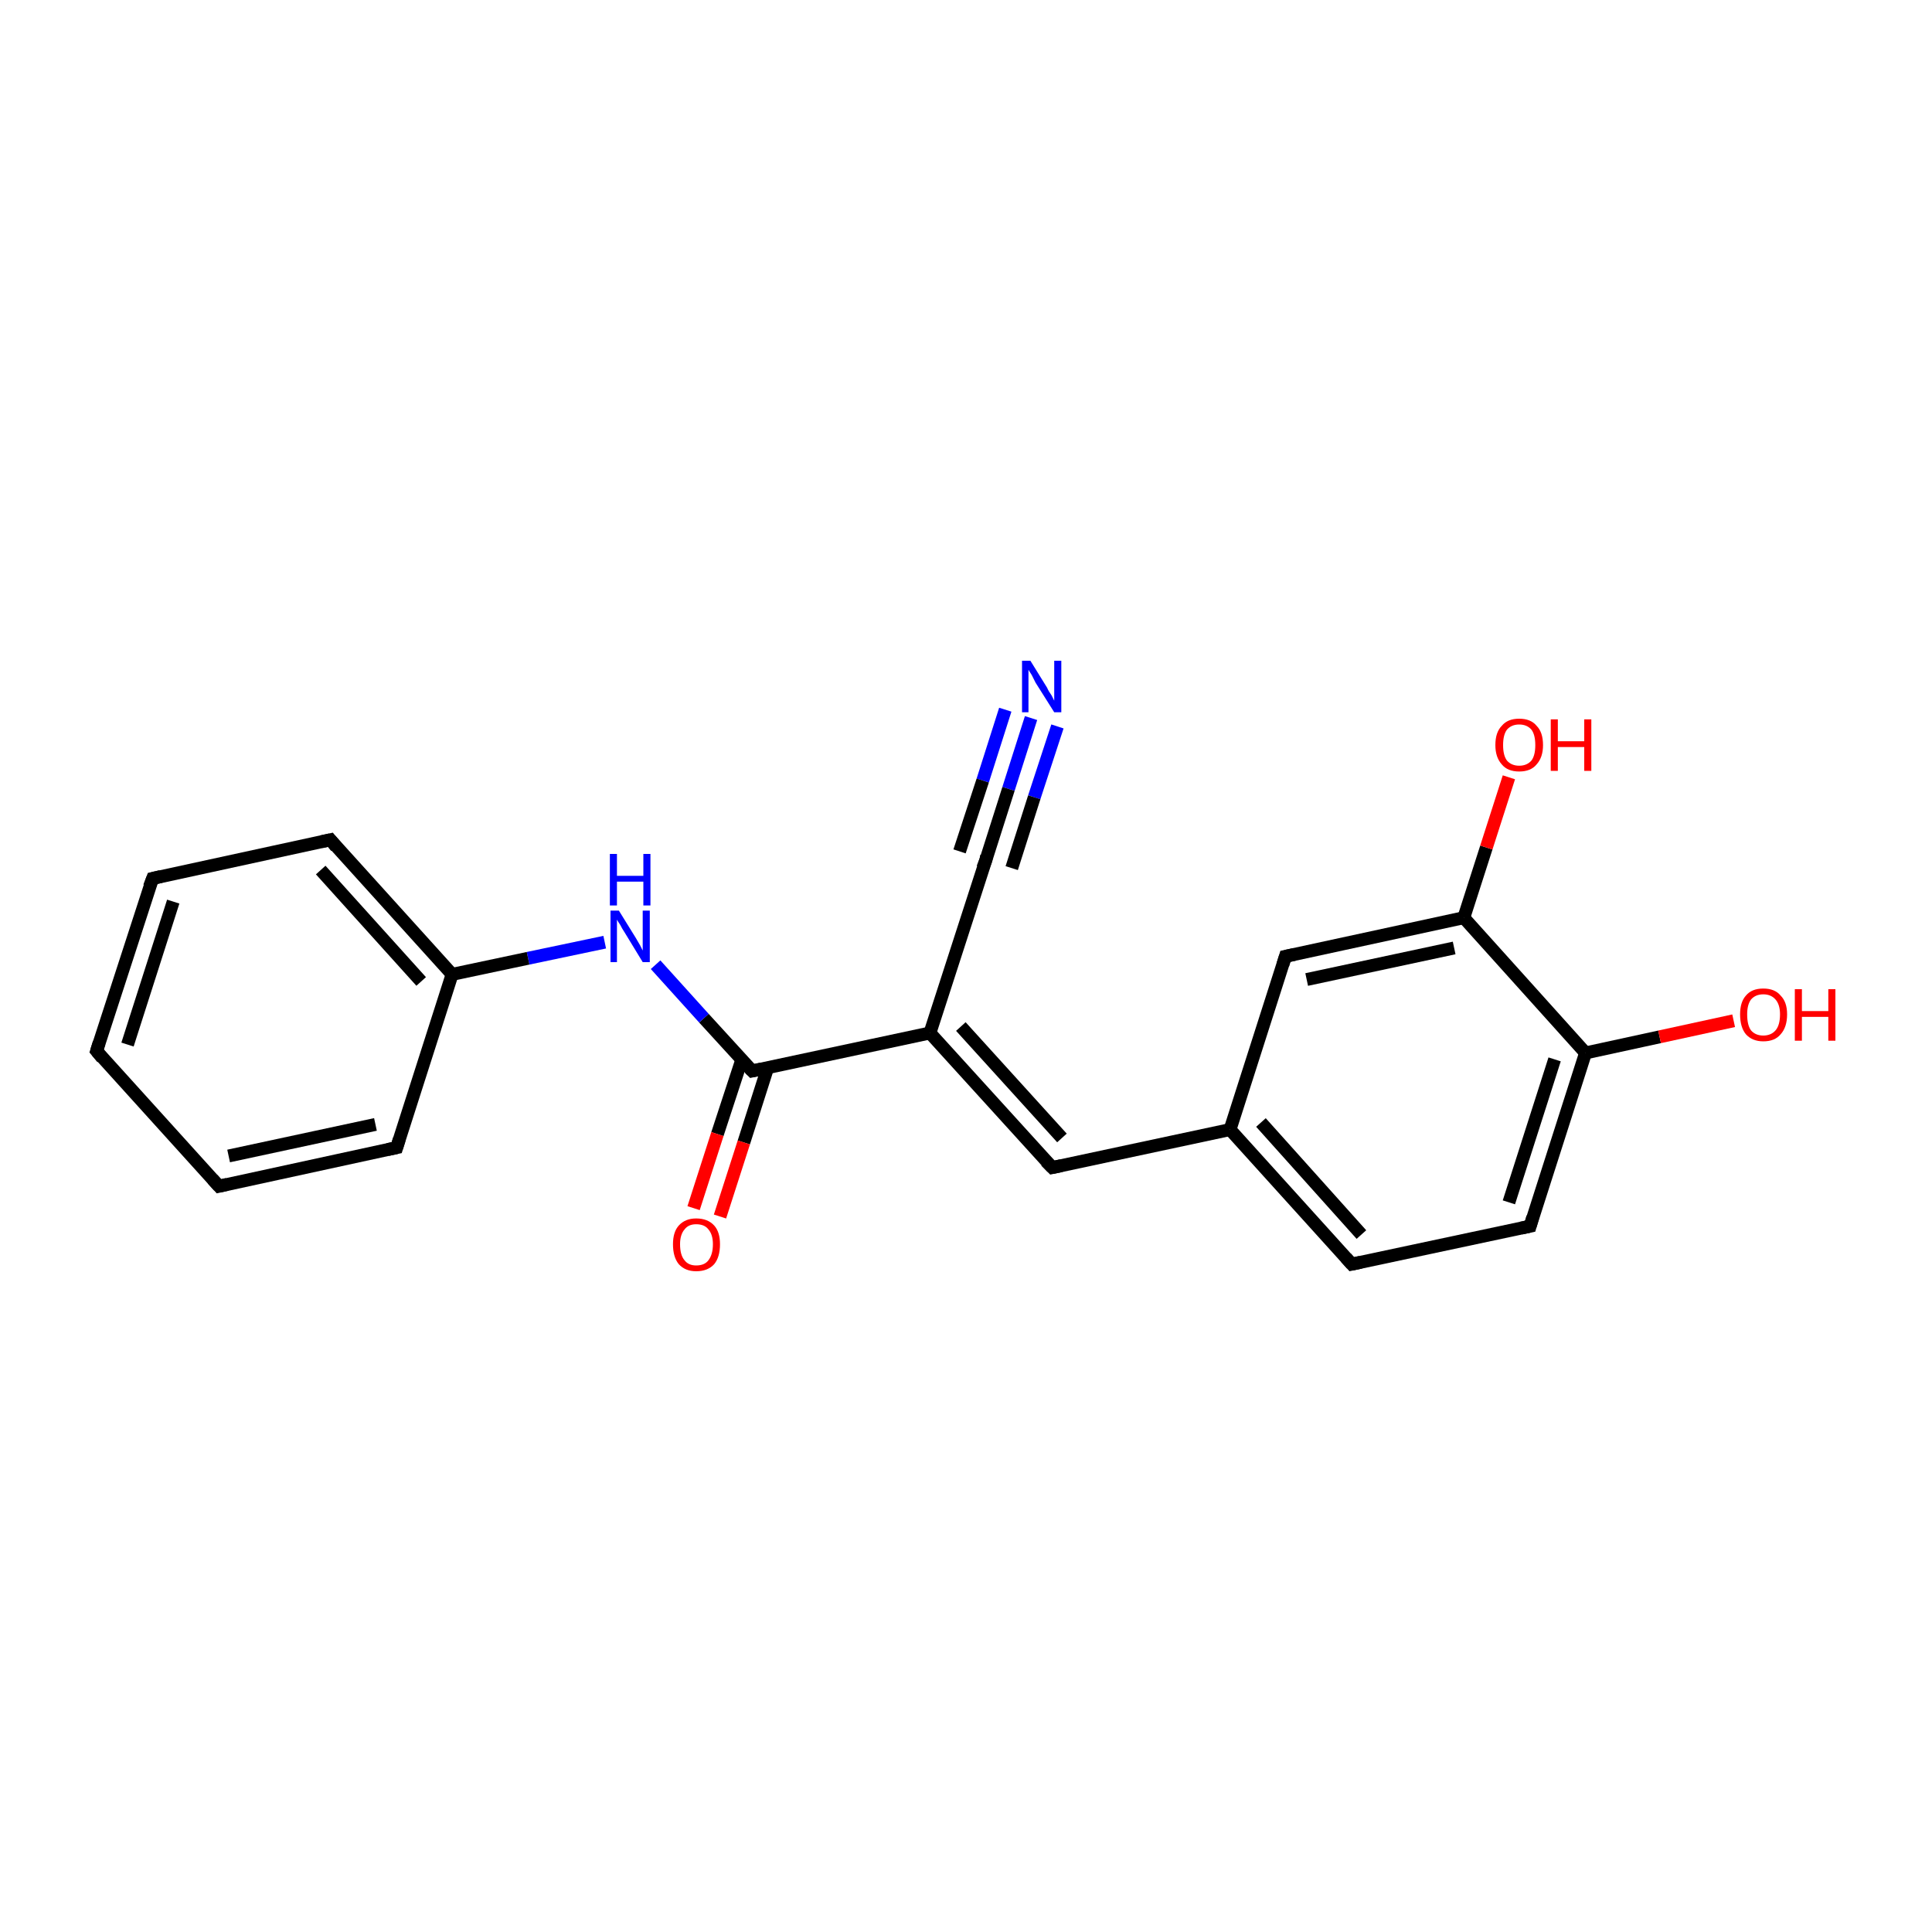 <?xml version='1.0' encoding='iso-8859-1'?>
<svg version='1.1' baseProfile='full'
              xmlns='http://www.w3.org/2000/svg'
                      xmlns:rdkit='http://www.rdkit.org/xml'
                      xmlns:xlink='http://www.w3.org/1999/xlink'
                  xml:space='preserve'
width='300px' height='300px' viewBox='0 0 300 300'>
<!-- END OF HEADER -->
<rect style='opacity:1.0;fill:#FFFFFF;stroke:none' width='300.0' height='300.0' x='0.0' y='0.0'> </rect>
<path class='bond-0 atom-0 atom-1' d='M 160.1,111.5 L 156.6,122.5' style='fill:none;fill-rule:evenodd;stroke:#0000FF;stroke-width:2.0px;stroke-linecap:butt;stroke-linejoin:miter;stroke-opacity:1' />
<path class='bond-0 atom-0 atom-1' d='M 156.6,122.5 L 153.1,133.5' style='fill:none;fill-rule:evenodd;stroke:#000000;stroke-width:2.0px;stroke-linecap:butt;stroke-linejoin:miter;stroke-opacity:1' />
<path class='bond-0 atom-0 atom-1' d='M 164.2,112.8 L 160.6,123.8' style='fill:none;fill-rule:evenodd;stroke:#0000FF;stroke-width:2.0px;stroke-linecap:butt;stroke-linejoin:miter;stroke-opacity:1' />
<path class='bond-0 atom-0 atom-1' d='M 160.6,123.8 L 157.1,134.8' style='fill:none;fill-rule:evenodd;stroke:#000000;stroke-width:2.0px;stroke-linecap:butt;stroke-linejoin:miter;stroke-opacity:1' />
<path class='bond-0 atom-0 atom-1' d='M 156.1,110.2 L 152.6,121.2' style='fill:none;fill-rule:evenodd;stroke:#0000FF;stroke-width:2.0px;stroke-linecap:butt;stroke-linejoin:miter;stroke-opacity:1' />
<path class='bond-0 atom-0 atom-1' d='M 152.6,121.2 L 149.0,132.2' style='fill:none;fill-rule:evenodd;stroke:#000000;stroke-width:2.0px;stroke-linecap:butt;stroke-linejoin:miter;stroke-opacity:1' />
<path class='bond-1 atom-1 atom-2' d='M 153.1,133.5 L 144.4,160.4' style='fill:none;fill-rule:evenodd;stroke:#000000;stroke-width:2.0px;stroke-linecap:butt;stroke-linejoin:miter;stroke-opacity:1' />
<path class='bond-2 atom-2 atom-3' d='M 144.4,160.4 L 163.4,181.3' style='fill:none;fill-rule:evenodd;stroke:#000000;stroke-width:2.0px;stroke-linecap:butt;stroke-linejoin:miter;stroke-opacity:1' />
<path class='bond-2 atom-2 atom-3' d='M 149.2,159.4 L 164.9,176.7' style='fill:none;fill-rule:evenodd;stroke:#000000;stroke-width:2.0px;stroke-linecap:butt;stroke-linejoin:miter;stroke-opacity:1' />
<path class='bond-3 atom-3 atom-4' d='M 163.4,181.3 L 191.0,175.4' style='fill:none;fill-rule:evenodd;stroke:#000000;stroke-width:2.0px;stroke-linecap:butt;stroke-linejoin:miter;stroke-opacity:1' />
<path class='bond-4 atom-4 atom-5' d='M 191.0,175.4 L 209.9,196.3' style='fill:none;fill-rule:evenodd;stroke:#000000;stroke-width:2.0px;stroke-linecap:butt;stroke-linejoin:miter;stroke-opacity:1' />
<path class='bond-4 atom-4 atom-5' d='M 195.8,174.3 L 211.4,191.7' style='fill:none;fill-rule:evenodd;stroke:#000000;stroke-width:2.0px;stroke-linecap:butt;stroke-linejoin:miter;stroke-opacity:1' />
<path class='bond-5 atom-5 atom-6' d='M 209.9,196.3 L 237.6,190.4' style='fill:none;fill-rule:evenodd;stroke:#000000;stroke-width:2.0px;stroke-linecap:butt;stroke-linejoin:miter;stroke-opacity:1' />
<path class='bond-6 atom-6 atom-7' d='M 237.6,190.4 L 246.2,163.5' style='fill:none;fill-rule:evenodd;stroke:#000000;stroke-width:2.0px;stroke-linecap:butt;stroke-linejoin:miter;stroke-opacity:1' />
<path class='bond-6 atom-6 atom-7' d='M 234.3,186.7 L 241.4,164.5' style='fill:none;fill-rule:evenodd;stroke:#000000;stroke-width:2.0px;stroke-linecap:butt;stroke-linejoin:miter;stroke-opacity:1' />
<path class='bond-7 atom-7 atom-8' d='M 246.2,163.5 L 257.7,161.0' style='fill:none;fill-rule:evenodd;stroke:#000000;stroke-width:2.0px;stroke-linecap:butt;stroke-linejoin:miter;stroke-opacity:1' />
<path class='bond-7 atom-7 atom-8' d='M 257.7,161.0 L 269.2,158.5' style='fill:none;fill-rule:evenodd;stroke:#FF0000;stroke-width:2.0px;stroke-linecap:butt;stroke-linejoin:miter;stroke-opacity:1' />
<path class='bond-8 atom-7 atom-9' d='M 246.2,163.5 L 227.3,142.5' style='fill:none;fill-rule:evenodd;stroke:#000000;stroke-width:2.0px;stroke-linecap:butt;stroke-linejoin:miter;stroke-opacity:1' />
<path class='bond-9 atom-9 atom-10' d='M 227.3,142.5 L 230.8,131.6' style='fill:none;fill-rule:evenodd;stroke:#000000;stroke-width:2.0px;stroke-linecap:butt;stroke-linejoin:miter;stroke-opacity:1' />
<path class='bond-9 atom-9 atom-10' d='M 230.8,131.6 L 234.3,120.7' style='fill:none;fill-rule:evenodd;stroke:#FF0000;stroke-width:2.0px;stroke-linecap:butt;stroke-linejoin:miter;stroke-opacity:1' />
<path class='bond-10 atom-9 atom-11' d='M 227.3,142.5 L 199.6,148.5' style='fill:none;fill-rule:evenodd;stroke:#000000;stroke-width:2.0px;stroke-linecap:butt;stroke-linejoin:miter;stroke-opacity:1' />
<path class='bond-10 atom-9 atom-11' d='M 225.8,147.2 L 202.9,152.1' style='fill:none;fill-rule:evenodd;stroke:#000000;stroke-width:2.0px;stroke-linecap:butt;stroke-linejoin:miter;stroke-opacity:1' />
<path class='bond-11 atom-2 atom-12' d='M 144.4,160.4 L 116.8,166.3' style='fill:none;fill-rule:evenodd;stroke:#000000;stroke-width:2.0px;stroke-linecap:butt;stroke-linejoin:miter;stroke-opacity:1' />
<path class='bond-12 atom-12 atom-13' d='M 115.2,164.5 L 111.4,176.1' style='fill:none;fill-rule:evenodd;stroke:#000000;stroke-width:2.0px;stroke-linecap:butt;stroke-linejoin:miter;stroke-opacity:1' />
<path class='bond-12 atom-12 atom-13' d='M 111.4,176.1 L 107.7,187.6' style='fill:none;fill-rule:evenodd;stroke:#FF0000;stroke-width:2.0px;stroke-linecap:butt;stroke-linejoin:miter;stroke-opacity:1' />
<path class='bond-12 atom-12 atom-13' d='M 119.2,165.8 L 115.5,177.4' style='fill:none;fill-rule:evenodd;stroke:#000000;stroke-width:2.0px;stroke-linecap:butt;stroke-linejoin:miter;stroke-opacity:1' />
<path class='bond-12 atom-12 atom-13' d='M 115.5,177.4 L 111.8,188.9' style='fill:none;fill-rule:evenodd;stroke:#FF0000;stroke-width:2.0px;stroke-linecap:butt;stroke-linejoin:miter;stroke-opacity:1' />
<path class='bond-13 atom-12 atom-14' d='M 116.8,166.3 L 109.3,158.1' style='fill:none;fill-rule:evenodd;stroke:#000000;stroke-width:2.0px;stroke-linecap:butt;stroke-linejoin:miter;stroke-opacity:1' />
<path class='bond-13 atom-12 atom-14' d='M 109.3,158.1 L 101.8,149.8' style='fill:none;fill-rule:evenodd;stroke:#0000FF;stroke-width:2.0px;stroke-linecap:butt;stroke-linejoin:miter;stroke-opacity:1' />
<path class='bond-14 atom-14 atom-15' d='M 93.9,146.3 L 82.0,148.8' style='fill:none;fill-rule:evenodd;stroke:#0000FF;stroke-width:2.0px;stroke-linecap:butt;stroke-linejoin:miter;stroke-opacity:1' />
<path class='bond-14 atom-14 atom-15' d='M 82.0,148.8 L 70.2,151.3' style='fill:none;fill-rule:evenodd;stroke:#000000;stroke-width:2.0px;stroke-linecap:butt;stroke-linejoin:miter;stroke-opacity:1' />
<path class='bond-15 atom-15 atom-16' d='M 70.2,151.3 L 51.3,130.4' style='fill:none;fill-rule:evenodd;stroke:#000000;stroke-width:2.0px;stroke-linecap:butt;stroke-linejoin:miter;stroke-opacity:1' />
<path class='bond-15 atom-15 atom-16' d='M 65.4,152.4 L 49.8,135.1' style='fill:none;fill-rule:evenodd;stroke:#000000;stroke-width:2.0px;stroke-linecap:butt;stroke-linejoin:miter;stroke-opacity:1' />
<path class='bond-16 atom-16 atom-17' d='M 51.3,130.4 L 23.7,136.4' style='fill:none;fill-rule:evenodd;stroke:#000000;stroke-width:2.0px;stroke-linecap:butt;stroke-linejoin:miter;stroke-opacity:1' />
<path class='bond-17 atom-17 atom-18' d='M 23.7,136.4 L 15.0,163.2' style='fill:none;fill-rule:evenodd;stroke:#000000;stroke-width:2.0px;stroke-linecap:butt;stroke-linejoin:miter;stroke-opacity:1' />
<path class='bond-17 atom-17 atom-18' d='M 26.9,140.0 L 19.8,162.2' style='fill:none;fill-rule:evenodd;stroke:#000000;stroke-width:2.0px;stroke-linecap:butt;stroke-linejoin:miter;stroke-opacity:1' />
<path class='bond-18 atom-18 atom-19' d='M 15.0,163.2 L 34.0,184.2' style='fill:none;fill-rule:evenodd;stroke:#000000;stroke-width:2.0px;stroke-linecap:butt;stroke-linejoin:miter;stroke-opacity:1' />
<path class='bond-19 atom-19 atom-20' d='M 34.0,184.2 L 61.6,178.2' style='fill:none;fill-rule:evenodd;stroke:#000000;stroke-width:2.0px;stroke-linecap:butt;stroke-linejoin:miter;stroke-opacity:1' />
<path class='bond-19 atom-19 atom-20' d='M 35.5,179.5 L 58.3,174.6' style='fill:none;fill-rule:evenodd;stroke:#000000;stroke-width:2.0px;stroke-linecap:butt;stroke-linejoin:miter;stroke-opacity:1' />
<path class='bond-20 atom-11 atom-4' d='M 199.6,148.5 L 191.0,175.4' style='fill:none;fill-rule:evenodd;stroke:#000000;stroke-width:2.0px;stroke-linecap:butt;stroke-linejoin:miter;stroke-opacity:1' />
<path class='bond-21 atom-20 atom-15' d='M 61.6,178.2 L 70.2,151.3' style='fill:none;fill-rule:evenodd;stroke:#000000;stroke-width:2.0px;stroke-linecap:butt;stroke-linejoin:miter;stroke-opacity:1' />
<path d='M 153.2,132.9 L 153.1,133.5 L 152.6,134.8' style='fill:none;stroke:#000000;stroke-width:2.0px;stroke-linecap:butt;stroke-linejoin:miter;stroke-miterlimit:10;stroke-opacity:1;' />
<path d='M 162.4,180.3 L 163.4,181.3 L 164.8,181.0' style='fill:none;stroke:#000000;stroke-width:2.0px;stroke-linecap:butt;stroke-linejoin:miter;stroke-miterlimit:10;stroke-opacity:1;' />
<path d='M 209.0,195.3 L 209.9,196.3 L 211.3,196.0' style='fill:none;stroke:#000000;stroke-width:2.0px;stroke-linecap:butt;stroke-linejoin:miter;stroke-miterlimit:10;stroke-opacity:1;' />
<path d='M 236.2,190.7 L 237.6,190.4 L 238.0,189.0' style='fill:none;stroke:#000000;stroke-width:2.0px;stroke-linecap:butt;stroke-linejoin:miter;stroke-miterlimit:10;stroke-opacity:1;' />
<path d='M 201.0,148.2 L 199.6,148.5 L 199.2,149.8' style='fill:none;stroke:#000000;stroke-width:2.0px;stroke-linecap:butt;stroke-linejoin:miter;stroke-miterlimit:10;stroke-opacity:1;' />
<path d='M 118.2,166.0 L 116.8,166.3 L 116.4,165.9' style='fill:none;stroke:#000000;stroke-width:2.0px;stroke-linecap:butt;stroke-linejoin:miter;stroke-miterlimit:10;stroke-opacity:1;' />
<path d='M 52.2,131.5 L 51.3,130.4 L 49.9,130.7' style='fill:none;stroke:#000000;stroke-width:2.0px;stroke-linecap:butt;stroke-linejoin:miter;stroke-miterlimit:10;stroke-opacity:1;' />
<path d='M 25.0,136.1 L 23.7,136.4 L 23.2,137.7' style='fill:none;stroke:#000000;stroke-width:2.0px;stroke-linecap:butt;stroke-linejoin:miter;stroke-miterlimit:10;stroke-opacity:1;' />
<path d='M 15.4,161.9 L 15.0,163.2 L 15.9,164.3' style='fill:none;stroke:#000000;stroke-width:2.0px;stroke-linecap:butt;stroke-linejoin:miter;stroke-miterlimit:10;stroke-opacity:1;' />
<path d='M 33.0,183.1 L 34.0,184.2 L 35.3,183.9' style='fill:none;stroke:#000000;stroke-width:2.0px;stroke-linecap:butt;stroke-linejoin:miter;stroke-miterlimit:10;stroke-opacity:1;' />
<path d='M 60.2,178.5 L 61.6,178.2 L 62.0,176.9' style='fill:none;stroke:#000000;stroke-width:2.0px;stroke-linecap:butt;stroke-linejoin:miter;stroke-miterlimit:10;stroke-opacity:1;' />
<path class='atom-0' d='M 160.0 102.6
L 162.6 106.8
Q 162.8 107.3, 163.3 108.0
Q 163.7 108.8, 163.7 108.8
L 163.7 102.6
L 164.8 102.6
L 164.8 110.6
L 163.7 110.6
L 160.8 106.0
Q 160.5 105.4, 160.2 104.8
Q 159.8 104.2, 159.7 104.0
L 159.7 110.6
L 158.7 110.6
L 158.7 102.6
L 160.0 102.6
' fill='#0000FF'/>
<path class='atom-8' d='M 270.2 157.5
Q 270.2 155.6, 271.1 154.6
Q 272.0 153.5, 273.8 153.5
Q 275.6 153.5, 276.5 154.6
Q 277.5 155.6, 277.5 157.5
Q 277.5 159.5, 276.5 160.6
Q 275.6 161.7, 273.8 161.7
Q 272.1 161.7, 271.1 160.6
Q 270.2 159.5, 270.2 157.5
M 273.8 160.8
Q 275.0 160.8, 275.7 160.0
Q 276.4 159.2, 276.4 157.5
Q 276.4 156.0, 275.7 155.2
Q 275.0 154.4, 273.8 154.4
Q 272.6 154.4, 271.9 155.2
Q 271.3 156.0, 271.3 157.5
Q 271.3 159.2, 271.9 160.0
Q 272.6 160.8, 273.8 160.8
' fill='#FF0000'/>
<path class='atom-8' d='M 278.7 153.6
L 279.8 153.6
L 279.8 157.0
L 283.9 157.0
L 283.9 153.6
L 285.0 153.6
L 285.0 161.6
L 283.9 161.6
L 283.9 157.9
L 279.8 157.9
L 279.8 161.6
L 278.7 161.6
L 278.7 153.6
' fill='#FF0000'/>
<path class='atom-10' d='M 232.2 115.7
Q 232.2 113.7, 233.2 112.7
Q 234.1 111.6, 235.9 111.6
Q 237.7 111.6, 238.6 112.7
Q 239.6 113.7, 239.6 115.7
Q 239.6 117.6, 238.6 118.7
Q 237.7 119.8, 235.9 119.8
Q 234.1 119.8, 233.2 118.7
Q 232.2 117.6, 232.2 115.7
M 235.9 118.9
Q 237.1 118.9, 237.8 118.1
Q 238.4 117.3, 238.4 115.7
Q 238.4 114.1, 237.8 113.3
Q 237.1 112.5, 235.9 112.5
Q 234.7 112.5, 234.0 113.3
Q 233.4 114.1, 233.4 115.7
Q 233.4 117.3, 234.0 118.1
Q 234.7 118.9, 235.9 118.9
' fill='#FF0000'/>
<path class='atom-10' d='M 240.8 111.7
L 241.9 111.7
L 241.9 115.1
L 246.0 115.1
L 246.0 111.7
L 247.1 111.7
L 247.1 119.7
L 246.0 119.7
L 246.0 116.0
L 241.9 116.0
L 241.9 119.7
L 240.8 119.7
L 240.8 111.7
' fill='#FF0000'/>
<path class='atom-13' d='M 104.5 193.2
Q 104.5 191.3, 105.4 190.3
Q 106.4 189.2, 108.1 189.2
Q 109.9 189.2, 110.9 190.3
Q 111.8 191.3, 111.8 193.2
Q 111.8 195.2, 110.9 196.3
Q 109.9 197.4, 108.1 197.4
Q 106.4 197.4, 105.4 196.3
Q 104.5 195.2, 104.5 193.2
M 108.1 196.5
Q 109.4 196.5, 110.0 195.7
Q 110.7 194.8, 110.7 193.2
Q 110.7 191.7, 110.0 190.9
Q 109.4 190.1, 108.1 190.1
Q 106.9 190.1, 106.3 190.9
Q 105.6 191.7, 105.6 193.2
Q 105.6 194.9, 106.3 195.7
Q 106.9 196.5, 108.1 196.5
' fill='#FF0000'/>
<path class='atom-14' d='M 96.1 141.4
L 98.7 145.6
Q 99.0 146.1, 99.4 146.8
Q 99.8 147.6, 99.8 147.6
L 99.8 141.4
L 100.9 141.4
L 100.9 149.4
L 99.8 149.4
L 97.0 144.8
Q 96.6 144.2, 96.3 143.6
Q 95.9 143.0, 95.8 142.8
L 95.8 149.4
L 94.8 149.4
L 94.8 141.4
L 96.1 141.4
' fill='#0000FF'/>
<path class='atom-14' d='M 94.7 132.6
L 95.8 132.6
L 95.8 136.0
L 99.9 136.0
L 99.9 132.6
L 101.0 132.6
L 101.0 140.6
L 99.9 140.6
L 99.9 136.9
L 95.8 136.9
L 95.8 140.6
L 94.7 140.6
L 94.7 132.6
' fill='#0000FF'/>
</svg>
